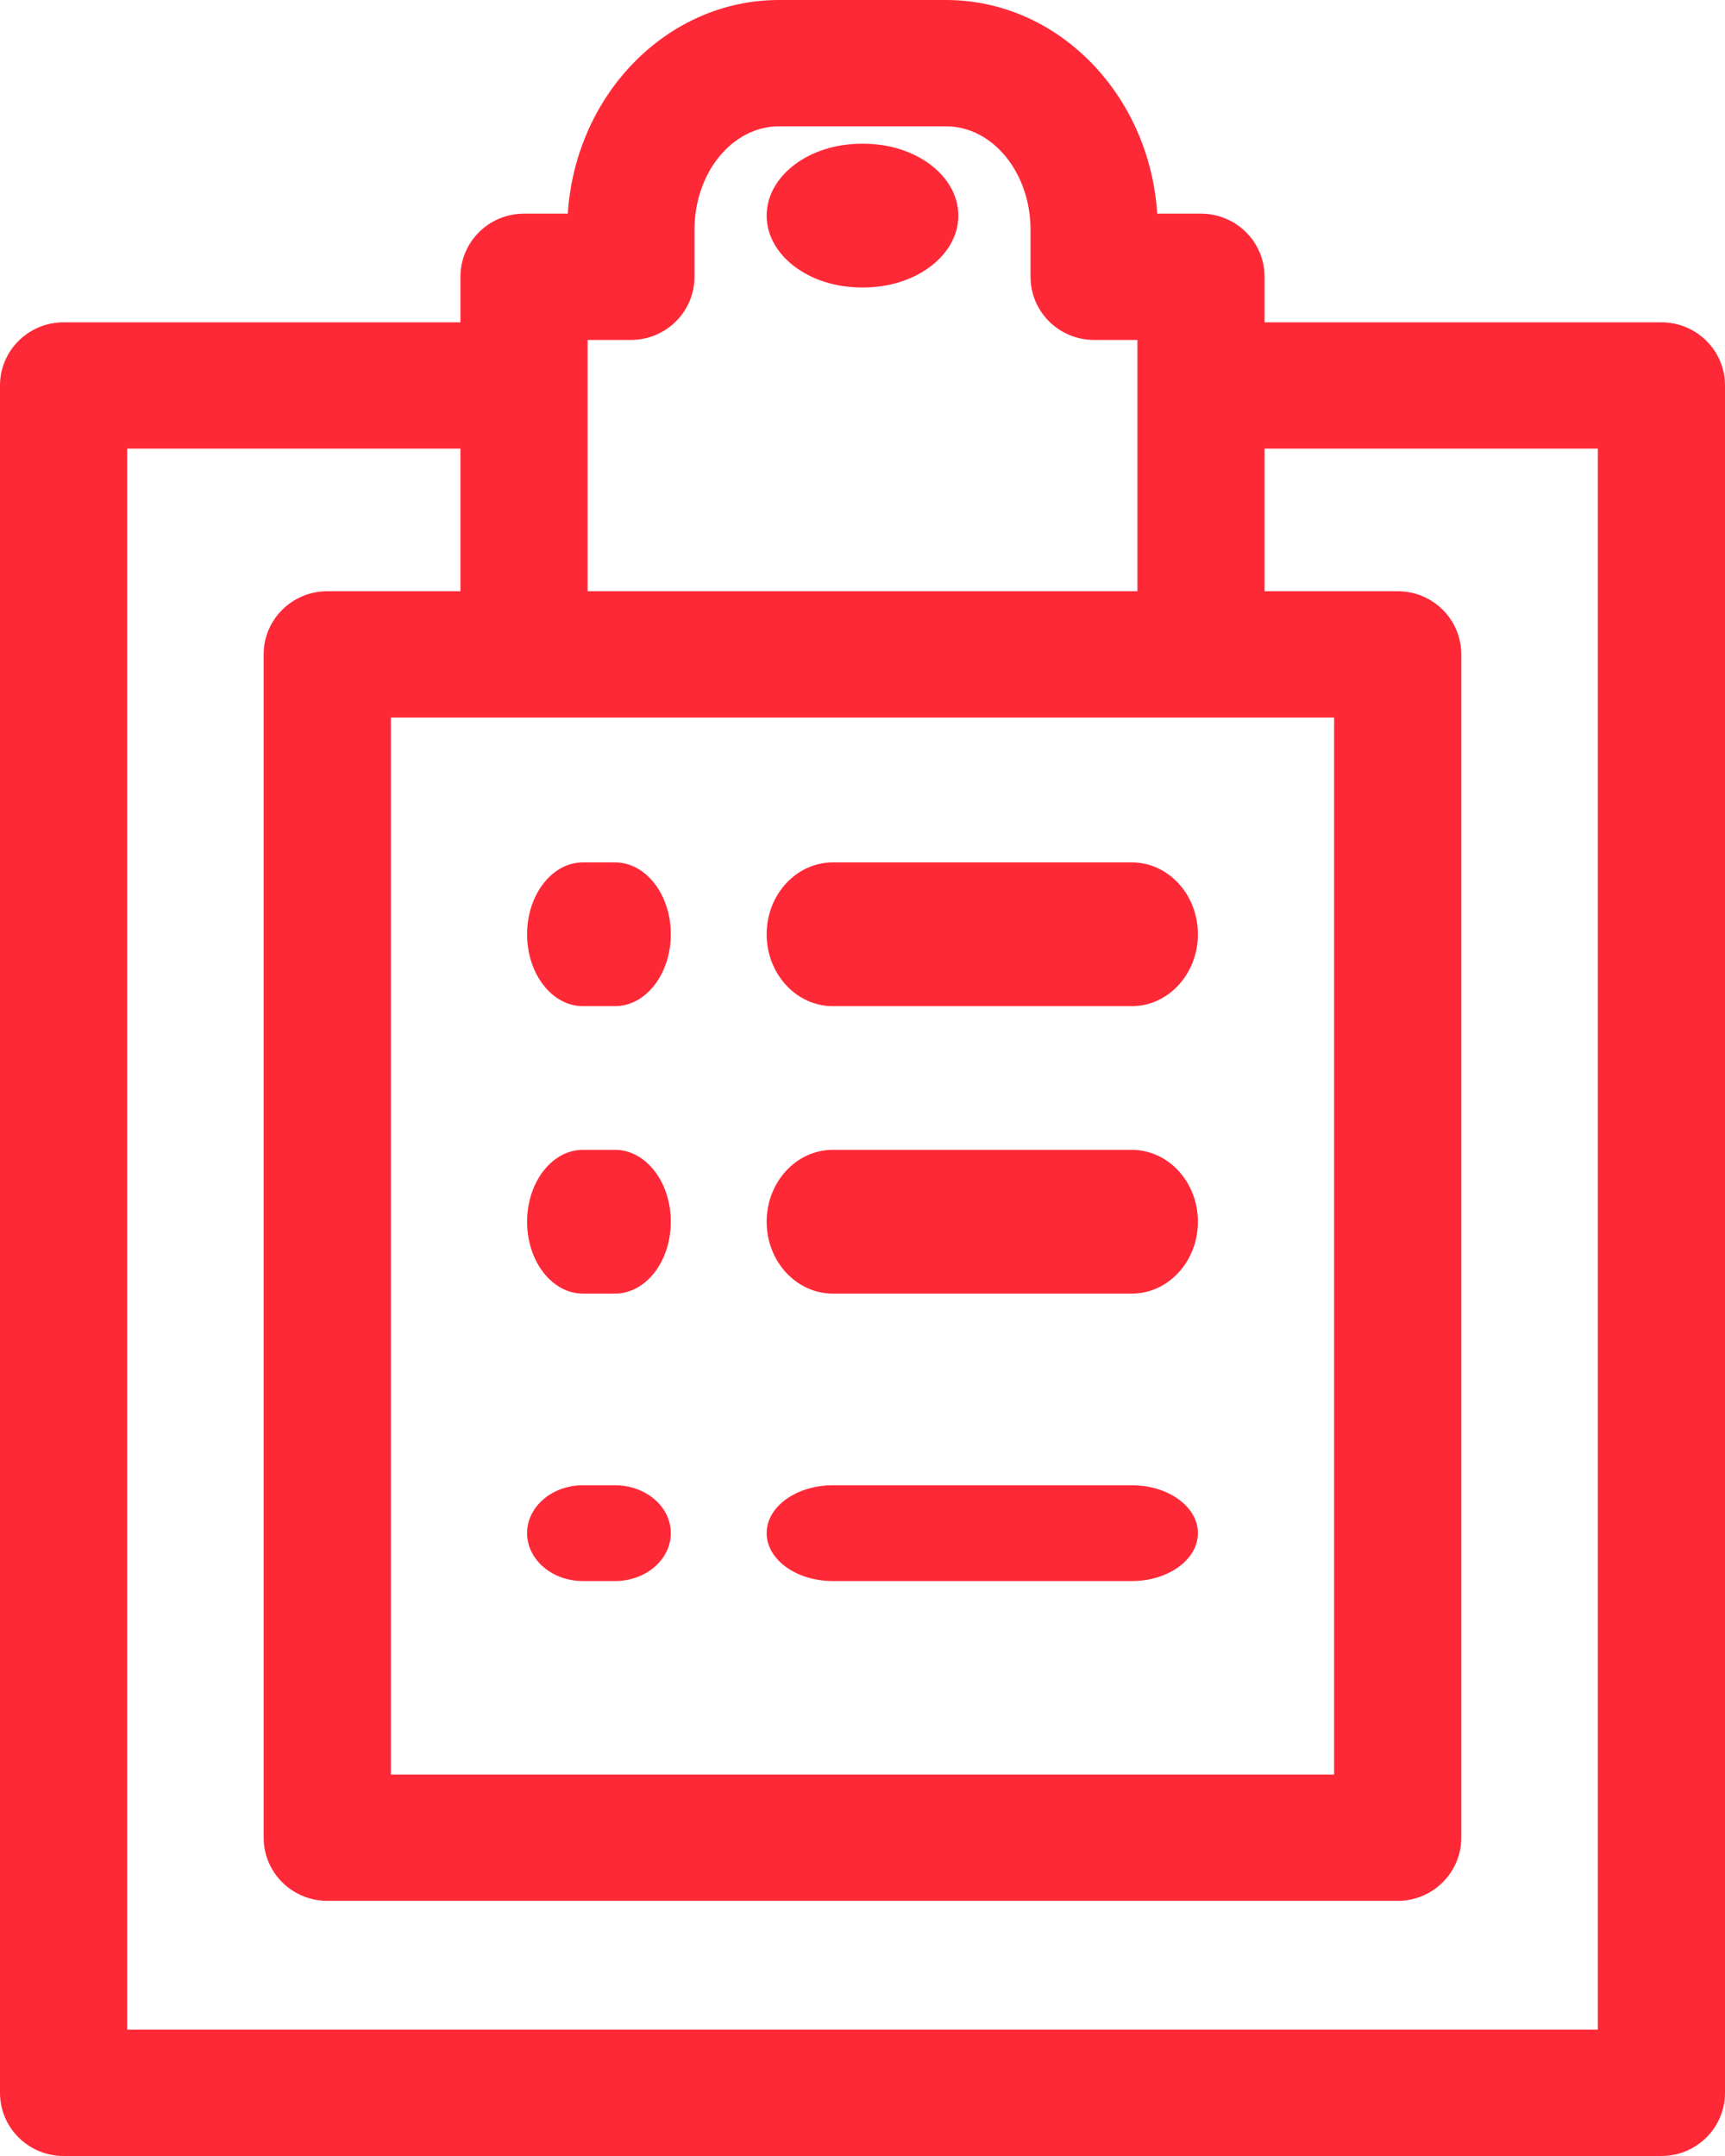 <svg width="32" height="40" viewBox="0 0 32 40" fill="none" xmlns="http://www.w3.org/2000/svg">
<path d="M30.82 5.98H23.459V5.136C23.459 4.488 22.931 3.964 22.279 3.964H21.467C21.325 1.752 19.623 0 17.55 0H14.449C12.377 0 10.675 1.752 10.533 3.964H9.72C9.069 3.964 8.541 4.488 8.541 5.136V5.98H1.18C0.528 5.98 0 6.505 0 7.151V38.828C0 39.475 0.528 40 1.18 40H30.82C31.472 40 32 39.475 32 38.828V7.151C32 6.504 31.472 5.98 30.82 5.98ZM24.749 13.313V32.923H7.251V13.313H24.749ZM10.9 6.307H11.703C12.355 6.307 12.883 5.783 12.883 5.136V4.262C12.883 3.204 13.586 2.344 14.449 2.344H17.55C18.414 2.344 19.117 3.204 19.117 4.262V5.136C19.117 5.783 19.645 6.307 20.297 6.307H21.1V10.969H10.9V6.307ZM29.641 37.656H2.359V8.323H8.541V10.969H6.071C5.42 10.969 4.891 11.493 4.891 12.141V34.094C4.891 34.742 5.42 35.266 6.071 35.266H25.929C26.58 35.266 27.108 34.742 27.108 34.094V12.141C27.108 11.493 26.58 10.969 25.929 10.969H23.459V8.323H29.641L29.641 37.656Z" fill="#FE2937"/>
<path d="M10.813 29.333H11.409C11.981 29.333 12.444 28.935 12.444 28.444C12.444 27.953 11.981 27.556 11.409 27.556H10.813C10.242 27.556 9.778 27.953 9.778 28.444C9.778 28.935 10.241 29.333 10.813 29.333Z" fill="#FE2937"/>
<path d="M15.449 29.333H20.996C21.673 29.333 22.222 28.935 22.222 28.444C22.222 27.953 21.673 27.556 20.996 27.556H15.449C14.772 27.556 14.222 27.953 14.222 28.444C14.222 28.935 14.772 29.333 15.449 29.333Z" fill="#FE2937"/>
<path d="M10.813 24H11.409C11.981 24 12.444 23.403 12.444 22.667C12.444 21.93 11.981 21.333 11.409 21.333H10.813C10.242 21.333 9.778 21.93 9.778 22.667C9.778 23.403 10.241 24 10.813 24Z" fill="#FE2937"/>
<path d="M15.449 24H20.996C21.673 24 22.222 23.403 22.222 22.667C22.222 21.93 21.673 21.333 20.996 21.333H15.449C14.772 21.333 14.222 21.93 14.222 22.667C14.222 23.403 14.772 24 15.449 24Z" fill="#FE2937"/>
<path d="M10.813 18.667H11.409C11.981 18.667 12.444 18.07 12.444 17.333C12.444 16.597 11.981 16 11.409 16H10.813C10.242 16 9.778 16.597 9.778 17.333C9.778 18.07 10.241 18.667 10.813 18.667Z" fill="#FE2937"/>
<path d="M15.449 18.667H20.996C21.673 18.667 22.222 18.07 22.222 17.333C22.222 16.597 21.673 16 20.996 16H15.449C14.772 16 14.222 16.597 14.222 17.333C14.222 18.07 14.772 18.667 15.449 18.667Z" fill="#FE2937"/>
<path d="M15.978 5.333H16.022C16.991 5.333 17.778 4.736 17.778 4C17.778 3.264 16.991 2.667 16.022 2.667H15.978C15.008 2.667 14.222 3.264 14.222 4C14.222 4.736 15.008 5.333 15.978 5.333Z" fill="#FE2937"/>
</svg>

